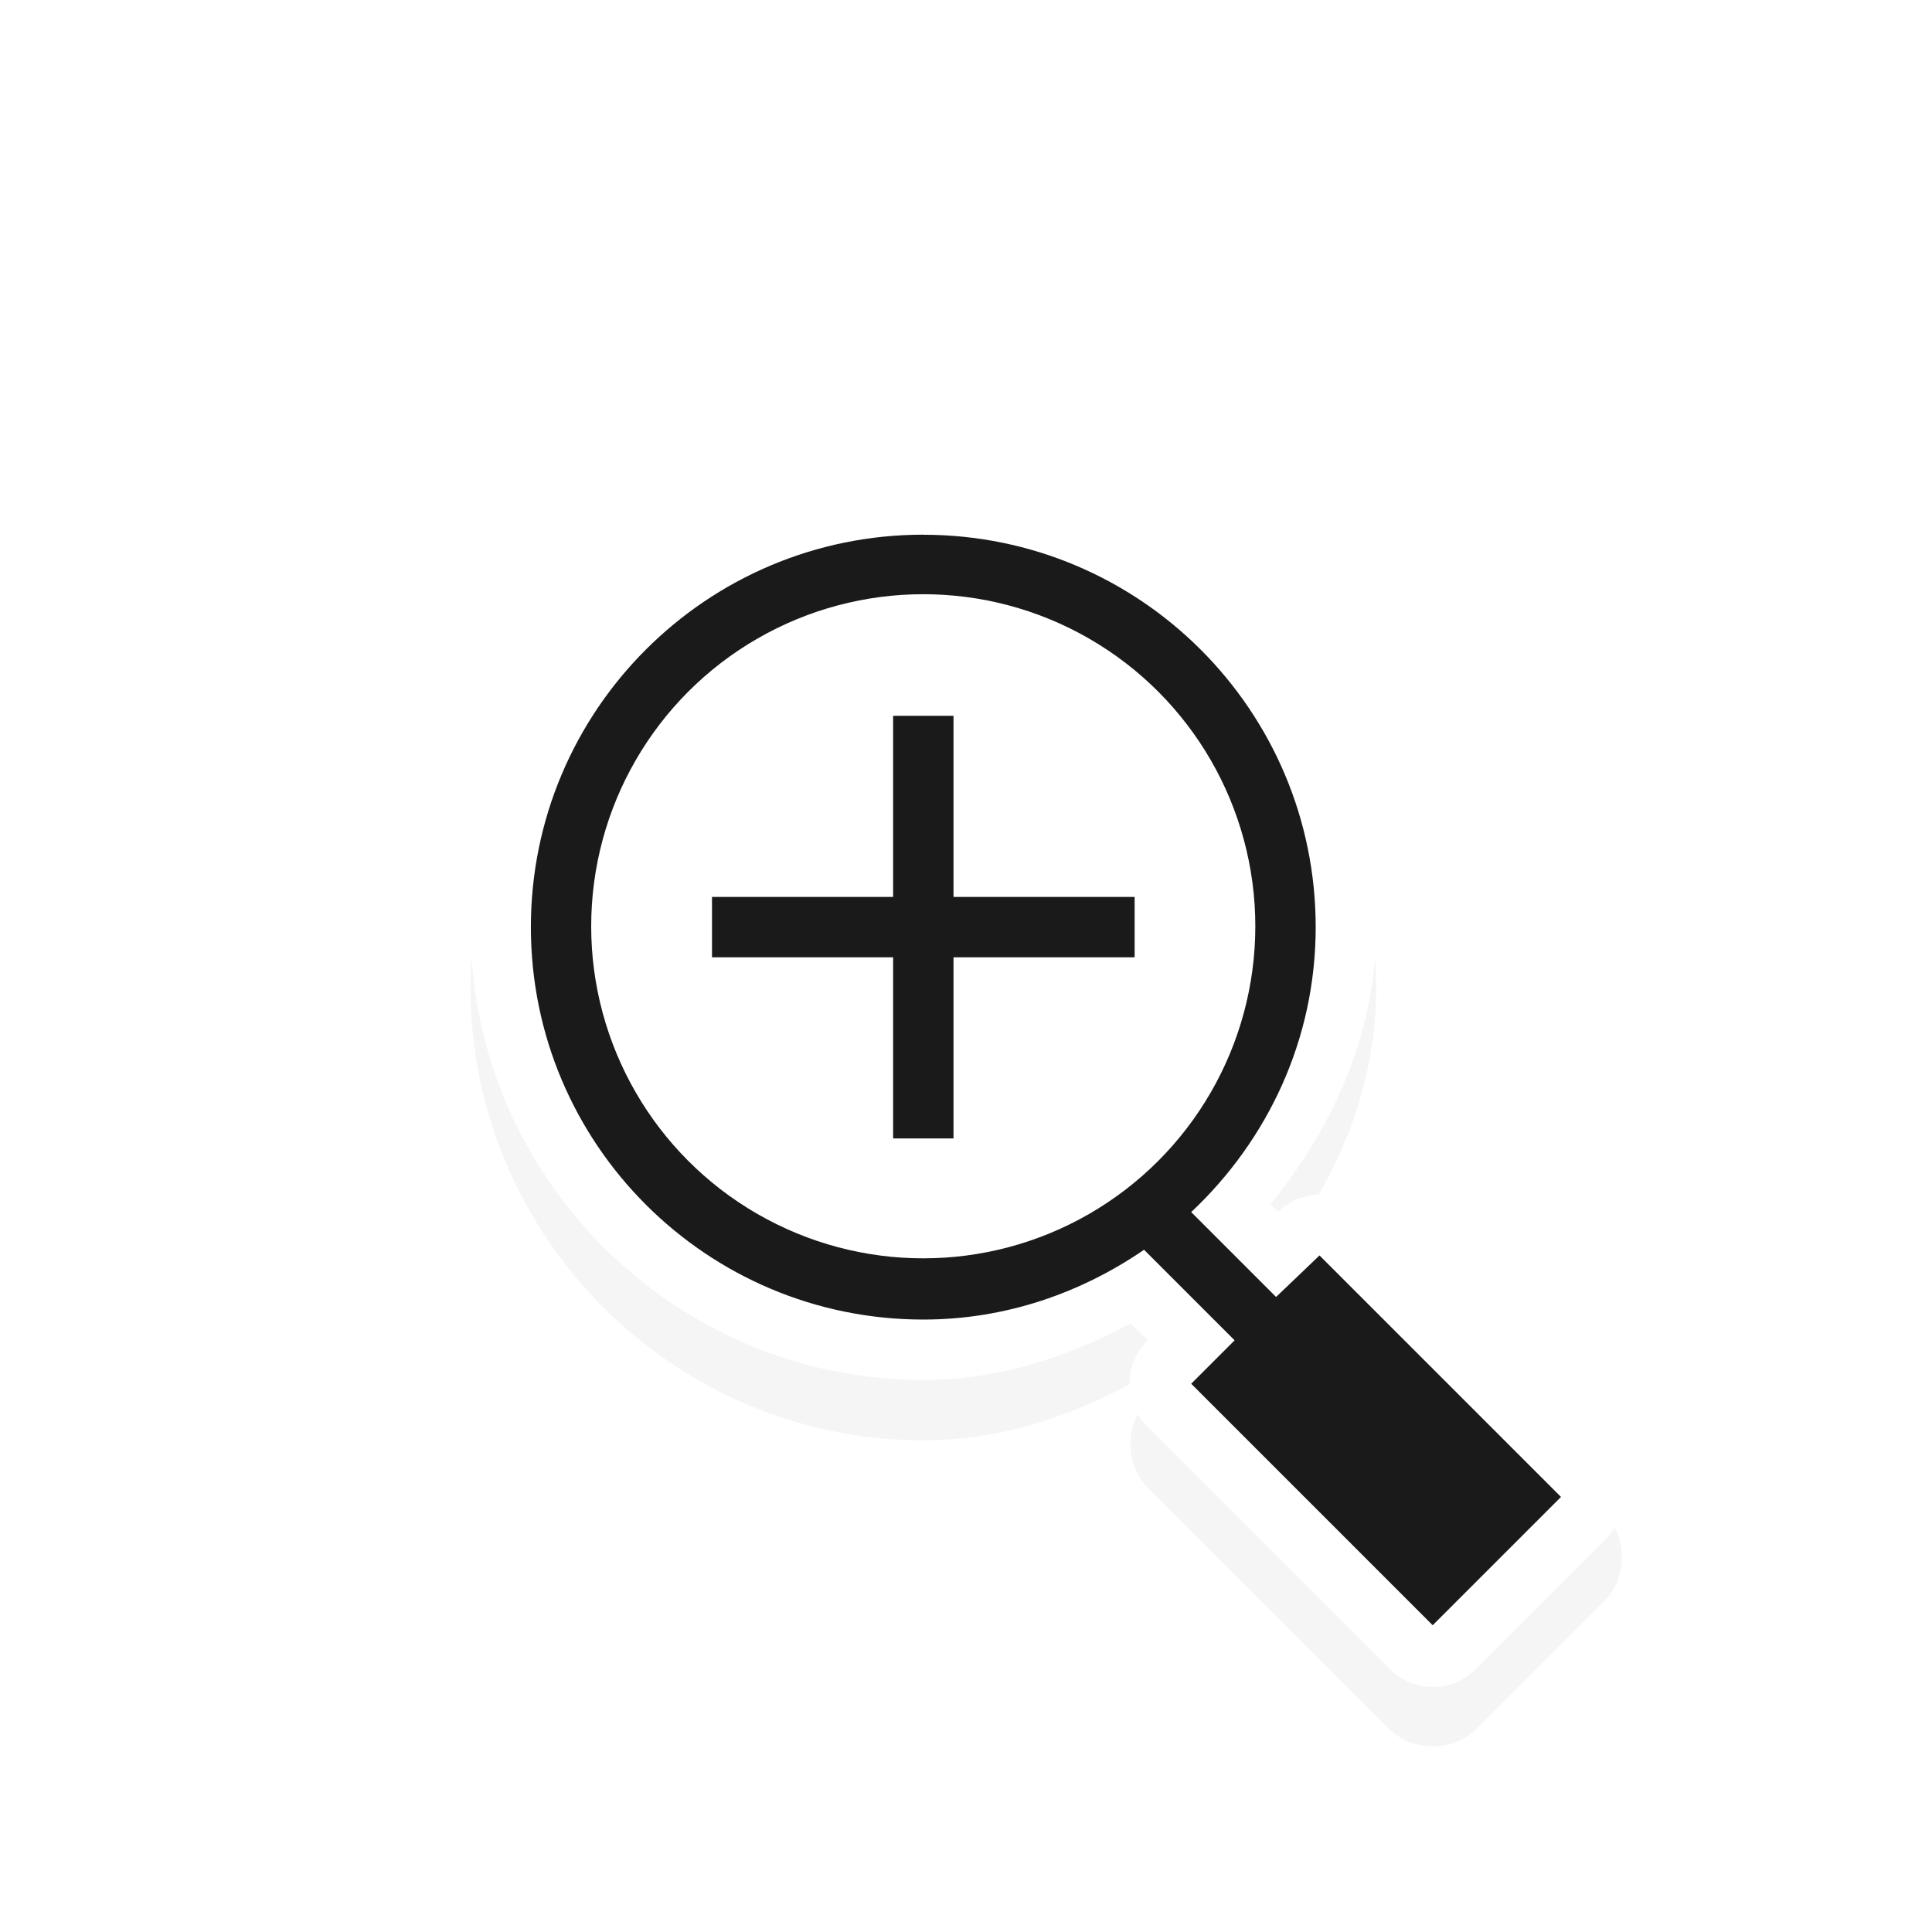 <?xml version="1.0" encoding="UTF-8" standalone="no"?>
<svg
   xmlns:dc="http://purl.org/dc/elements/1.1/"
   xmlns:cc="http://creativecommons.org/ns#"
   xmlns:rdf="http://www.w3.org/1999/02/22-rdf-syntax-ns#"
   xmlns:svg="http://www.w3.org/2000/svg"
   xmlns="http://www.w3.org/2000/svg"
   xmlns:sodipodi="http://sodipodi.sourceforge.net/DTD/sodipodi-0.dtd"
   xmlns:inkscape="http://www.inkscape.org/namespaces/inkscape"
   height="32"
   id="svg2"
   version="1.1"
   viewBox="0 0 32 32"
   width="32"
   sodipodi:docname="zoom-in.svg">
  <sodipodi:namedview
     pagecolor="#ffffff"
     bordercolor="#666666"
     borderopacity="1"
     objecttolerance="10"
     gridtolerance="10"
     guidetolerance="10"
     inkscape:pageopacity="0"
     inkscape:pageshadow="2"
     inkscape:window-width="640"
     inkscape:window-height="480"
     id="namedview13" />
  <defs
     id="defs4">
    <filter
       height="1.288"
       id="filter7934"
       style="color-interpolation-filters:sRGB"
       width="1.303"
       x="-0.151"
       y="-0.144">
      <feGaussianBlur
         id="feGaussianBlur7936"
         stdDeviation="1.204" />
    </filter>
  </defs>
  <g
     id="layer1"
     transform="translate(0,-1020.362)">
    <g
       id="g12722"
       transform="translate(-175.207,173.843)">
      <path
         d="m 190.5,855.375 c -4.13,0 -7.5,3.37 -7.5,7.5 0,4.13 3.37,7.5 7.5,7.5 1.263,0 2.404,-0.386 3.438,-0.938 l 0.281,0.281 c -0.384,0.372 -0.384,1.066 0,1.438 l 4,4 c 0.372,0.384 1.066,0.384 1.438,0 l 2.125,-2.125 c 0.384,-0.372 0.384,-1.066 0,-1.438 l -4,-4 c -0.37,-0.365 -1.037,-0.365 -1.406,0 l -0.125,-0.125 c 1.029,-1.277 1.75,-2.823 1.75,-4.594 0,-4.13 -3.37,-7.5 -7.5,-7.5 z"
         id="path7434"
         style="color:#000;-inkscape-font-specification:Sans;opacity:0.2;fill:#000;stroke-width:2;filter:url(#filter7934)" />
      <path
         d="m 190.5,854.375 c -4.13,0 -7.5,3.37 -7.5,7.5 0,4.13 3.37,7.5 7.5,7.5 1.263,0 2.404,-0.386 3.438,-0.938 l 0.281,0.281 a 1,1 0 0 0 0,1.438 l 4,4 a 1,1 0 0 0 1.438,0 l 2.125,-2.125 a 1,1 0 0 0 0,-1.438 l -4,-4 a 1,1 0 0 0 -1.406,0 l -0.125,-0.125 c 1.029,-1.277 1.75,-2.823 1.75,-4.594 0,-4.13 -3.37,-7.5 -7.5,-7.5 z"
         id="path5340-3"
         style="color:#000;-inkscape-font-specification:Sans;fill:#FFF;stroke-width:2" />
      <path
         d="m 190.5,855.375 c -3.59,0 -6.5,2.91 -6.5,6.5 0,3.59 2.91,6.5 6.5,6.5 1.362,0 2.612,-0.44 3.656,-1.156 l 1.5,1.5 -0.719,0.719 4,4 2.125,-2.125 -4,-4 -0.719,0.688 -1.406,-1.406 c 1.261,-1.186 2.062,-2.852 2.062,-4.719 0,-3.59 -2.91,-6.5 -6.5,-6.5 z"
         id="path5340"
         style="fill:#1a1a1a" />
      <circle
         cx="603.5"
         cy="474.862"
         id="path5340-5"
         r="5.5"
         style="fill:#FFF"
         transform="matrix(1,0,0,1,-413.001,386.999)" />
      <path
         d="m 190,858.375 0,3 -3,0 0,1 3,0 0,3 1,0 0,-3 3,0 0,-1 -3,0 0,-3 -1,0 z"
         id="rect5428"
         style="fill:#1a1a1a" />
    </g>
  </g>
</svg>

